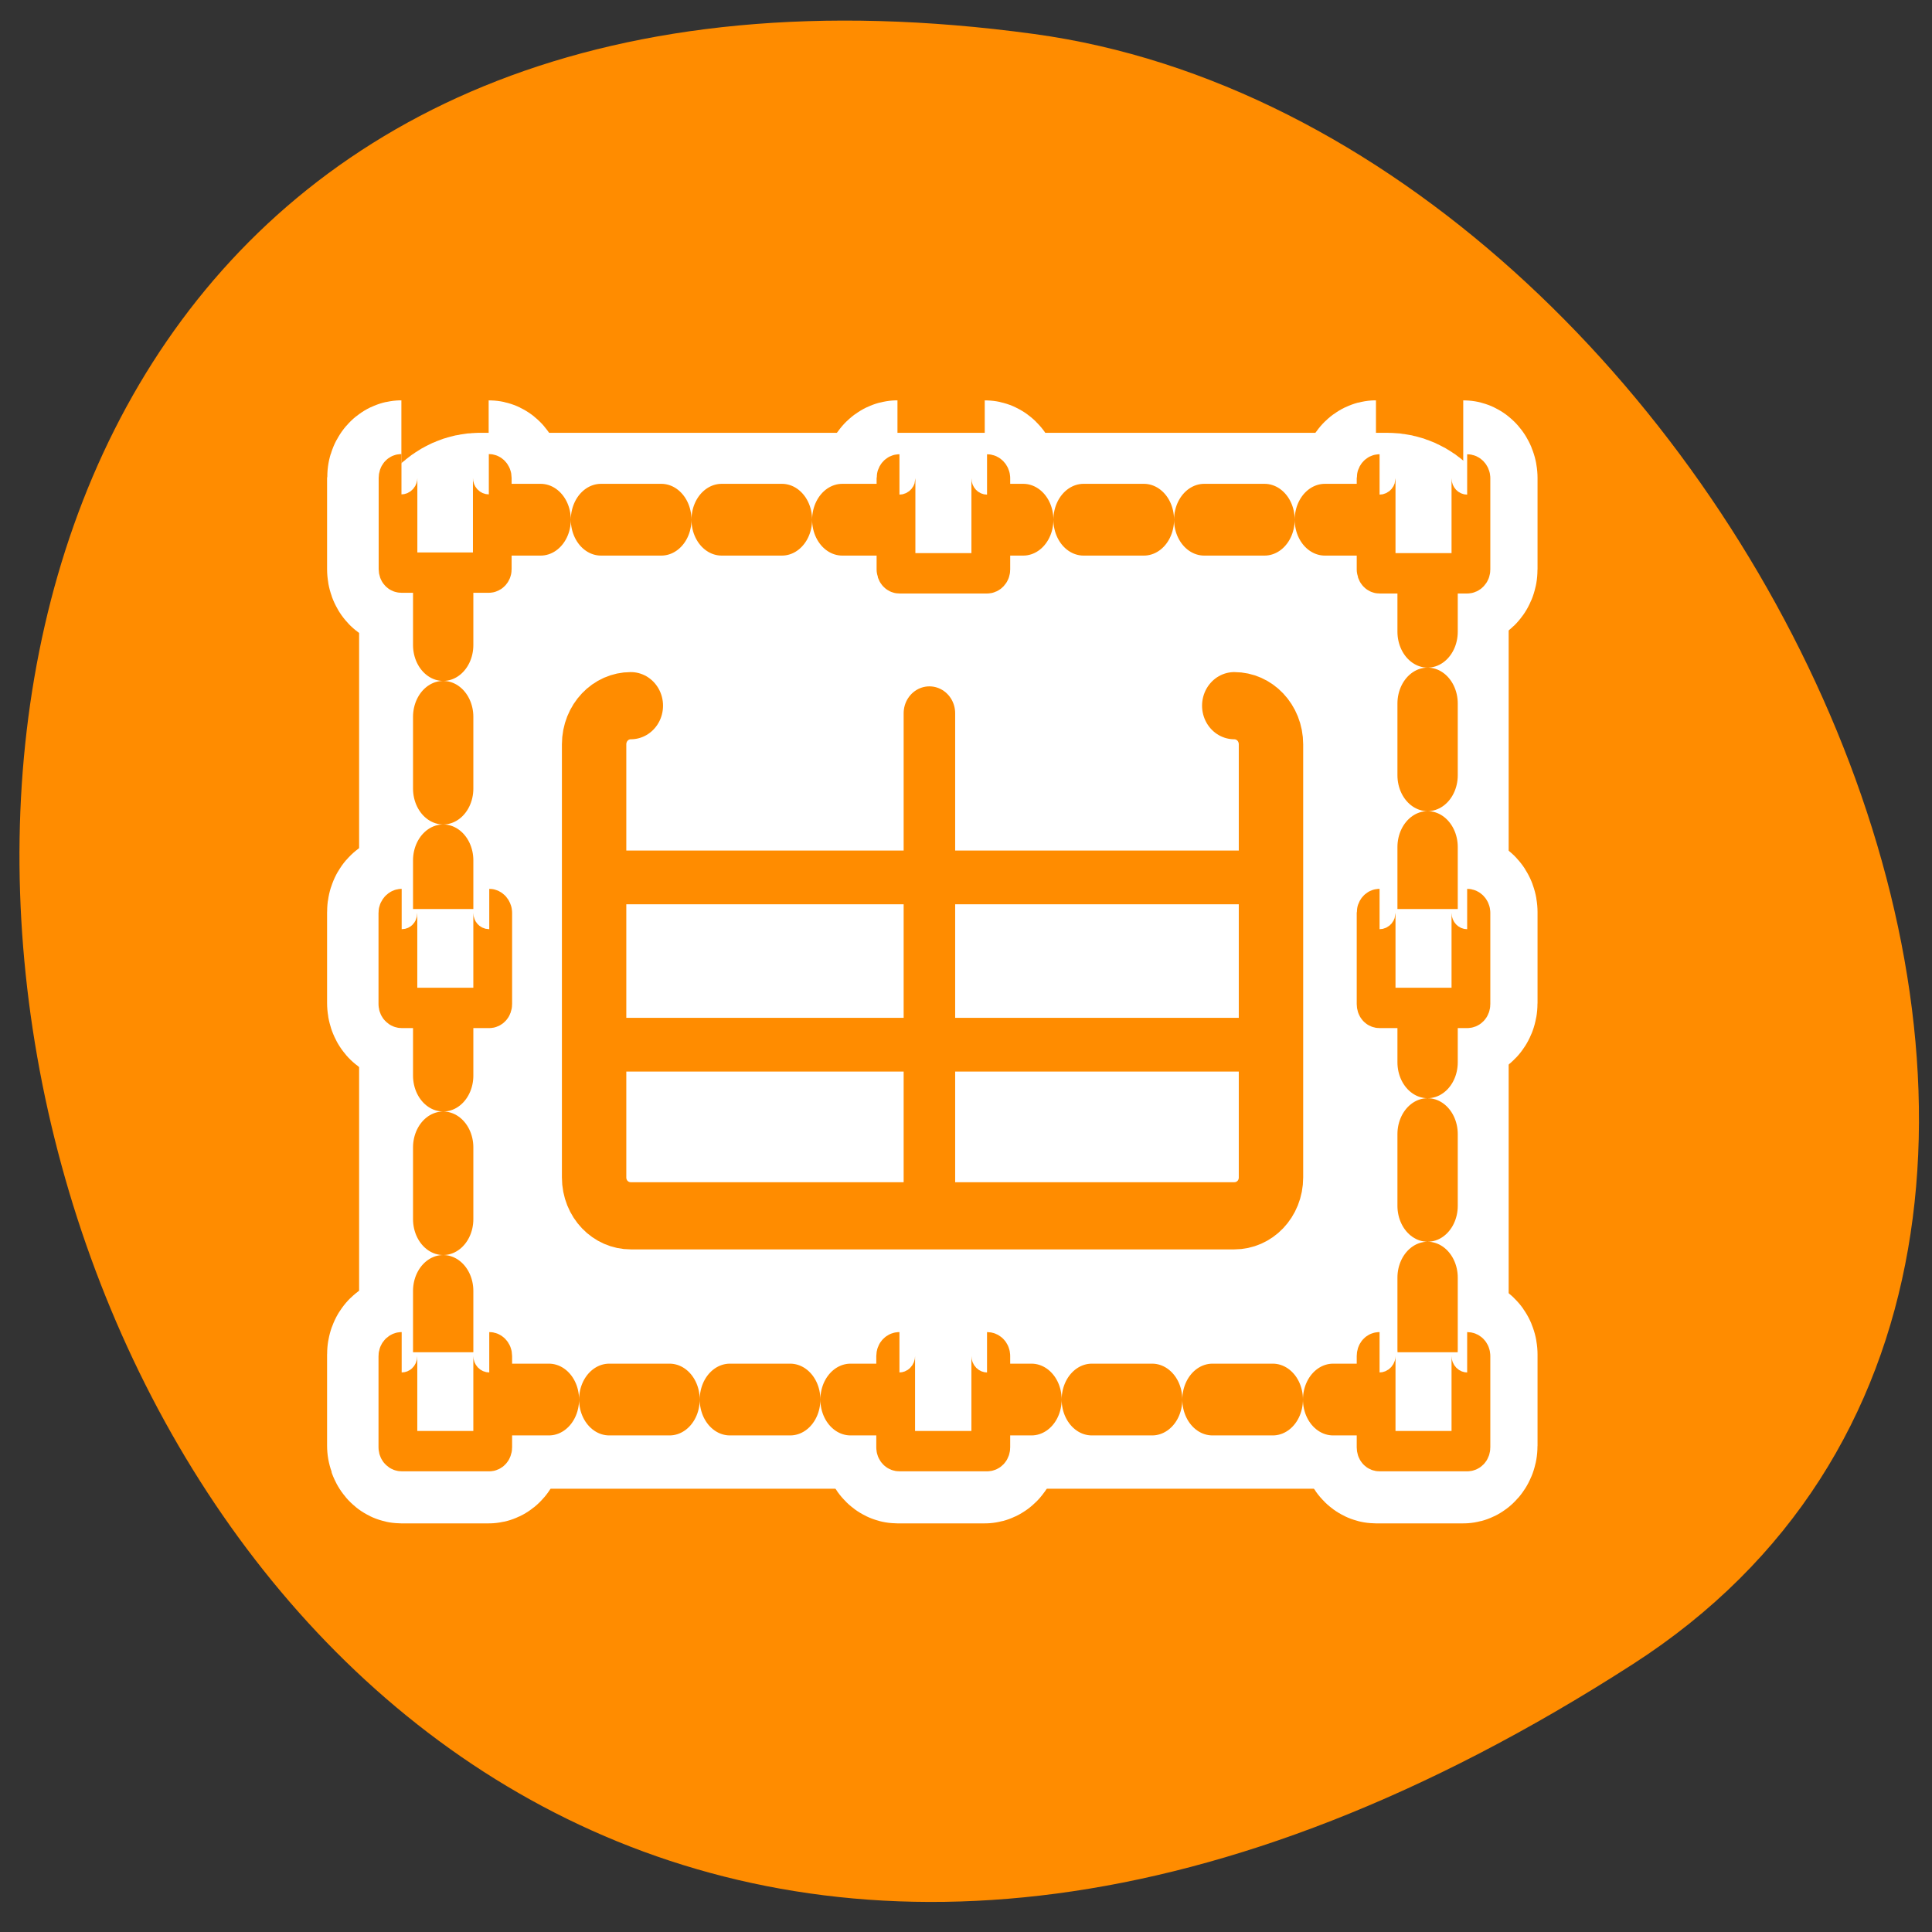 <svg xmlns="http://www.w3.org/2000/svg" viewBox="0 0 24 24"><rect x="0" y="0" width="24" height="24" fill="#333333" stroke="none"/><path d="m 20.285 20.672 c -20.77 13.375 -28.809 -23.164 -7.441 -20.25 c 8.719 1.188 15.391 15.133 7.441 20.25" style="fill:#ff8c00"/><g style="stroke-linejoin:round"><g transform="matrix(0.256 0 0 0.267 3.901 3.938)" style="fill:none;stroke:#fff"><path d="m 8.048 9.45 h 44.046 c 1.006 0 1.813 0.819 1.813 1.814 v 37.374 c 0 0.995 -0.807 1.814 -1.813 1.814 h -44.046 c -0.99 0 -1.798 -0.819 -1.798 -1.814 v -37.374 c 0 -0.995 0.807 -1.814 1.798 -1.814" style="stroke-linecap:round;stroke-width:8.125"/><g style="stroke-width:6.875"><path d="m 4.239 7.314 c -0.107 0 -0.168 0.088 -0.168 0.176 v 4.242 c 0 0.102 0.061 0.161 0.168 0.161 h 4.235 c 0.107 0 0.168 -0.059 0.168 -0.161 v -4.242 c 0 -0.088 -0.061 -0.176 -0.168 -0.176"/><path d="m 51.53 7.314 c -0.091 0 -0.183 0.088 -0.183 0.176 v 4.242 c 0 0.102 0.091 0.161 0.183 0.161 h 4.235 c 0.091 0 0.168 -0.059 0.168 -0.161 v -4.242 c 0 -0.088 -0.076 -0.176 -0.168 -0.176"/><path d="m 28.311 7.314 c -0.091 0 -0.183 0.088 -0.183 0.176 v 4.242 c 0 0.102 0.091 0.161 0.183 0.161 h 4.235 c 0.091 0 0.183 -0.059 0.183 -0.161 v -4.242 c 0 -0.088 -0.091 -0.176 -0.183 -0.176"/><path d="m 4.239 48.111 c -0.107 0 -0.168 0.059 -0.168 0.161 v 4.242 c 0 0.088 0.061 0.176 0.168 0.176 h 4.235 c 0.107 0 0.168 -0.088 0.168 -0.176 v -4.242 c 0 -0.102 -0.061 -0.161 -0.168 -0.161"/><path d="m 51.53 48.111 c -0.091 0 -0.183 0.059 -0.183 0.161 v 4.242 c 0 0.088 0.091 0.176 0.183 0.176 h 4.235 c 0.091 0 0.168 -0.088 0.168 -0.176 v -4.242 c 0 -0.102 -0.076 -0.161 -0.168 -0.161"/><path d="m 28.311 48.111 c -0.091 0 -0.183 0.059 -0.183 0.161 v 4.242 c 0 0.088 0.091 0.176 0.183 0.176 h 4.235 c 0.091 0 0.183 -0.088 0.183 -0.176 v -4.242 c 0 -0.102 -0.091 -0.161 -0.183 -0.161"/><path d="m 4.239 27.515 c -0.107 0 -0.168 0.073 -0.168 0.176 v 4.227 c 0 0.102 0.061 0.176 0.168 0.176 h 4.235 c 0.107 0 0.168 -0.073 0.168 -0.176 v -4.227 c 0 -0.102 -0.061 -0.176 -0.168 -0.176"/><path d="m 51.53 27.515 c -0.091 0 -0.183 0.073 -0.183 0.176 v 4.227 c 0 0.102 0.091 0.176 0.183 0.176 h 4.235 c 0.091 0 0.168 -0.073 0.168 -0.176 v -4.227 c 0 -0.102 -0.076 -0.176 -0.168 -0.176"/></g></g><g style="fill:#fff;stroke:#ff8c00;fill-rule:evenodd"><path d="m 5.771 9.971 h 48.732 c 1.113 0 1.989 0.89 1.989 2.006 v 35.588 c 0 1.102 -0.877 2.006 -1.989 2.006 h -48.732 c -1.096 0 -1.989 -0.904 -1.989 -2.006 v -35.588 c 0 -1.116 0.893 -2.006 1.989 -2.006" transform="matrix(0.232 0 0 0.276 4.628 3.704)" style="stroke-dasharray:3.23 3.23;stroke-linecap:round;stroke-width:3.23"/><path d="m 4.659 5.476 c -0.096 0 -0.151 0.066 -0.151 0.158 v 3.827 c 0 0.079 0.055 0.145 0.151 0.145 h 3.821 c 0.082 0 0.151 -0.066 0.151 -0.145 v -3.827 c 0 -0.092 -0.069 -0.158 -0.151 -0.158" transform="matrix(0.284 0 0 0.296 3.664 4.27)" style="stroke-width:1.692"/><g style="stroke-width:1.974"><path d="m 52.777 9.719 c -0.112 0 -0.176 0.092 -0.176 0.185 v 4.466 c 0 0.092 0.064 0.185 0.176 0.185 h 4.459 c 0.112 0 0.192 -0.092 0.192 -0.185 v -4.466 c 0 -0.092 -0.08 -0.185 -0.192 -0.185" transform="matrix(0.244 0 0 0.254 4.26 3.425)"/><path d="m 28.153 9.719 c -0.112 0 -0.176 0.092 -0.176 0.185 v 4.466 c 0 0.092 0.064 0.185 0.176 0.185 h 4.459 c 0.112 0 0.192 -0.092 0.192 -0.185 v -4.466 c 0 -0.092 -0.08 -0.185 -0.192 -0.185" transform="matrix(0.244 0 0 0.254 4.304 3.425)"/><g transform="matrix(0.244 0 0 0.254 4.216 4.43)"><path d="m 3.171 48.694 c -0.096 0 -0.192 0.077 -0.192 0.185 v 4.466 c 0 0.108 0.096 0.185 0.192 0.185 h 4.459 c 0.096 0 0.176 -0.077 0.176 -0.185 v -4.466 c 0 -0.108 -0.08 -0.185 -0.176 -0.185"/><path d="m 52.957 48.694 c -0.112 0 -0.176 0.077 -0.176 0.185 v 4.466 c 0 0.108 0.064 0.185 0.176 0.185 h 4.459 c 0.112 0 0.192 -0.077 0.192 -0.185 v -4.466 c 0 -0.108 -0.08 -0.185 -0.192 -0.185"/><path d="m 28.513 48.694 c -0.112 0 -0.192 0.077 -0.192 0.185 v 4.466 c 0 0.108 0.08 0.185 0.192 0.185 h 4.459 c 0.112 0 0.192 -0.077 0.192 -0.185 v -4.466 c 0 -0.108 -0.08 -0.185 -0.192 -0.185"/></g><g transform="matrix(0.244 0 0 0.254 4.216 3.517)"><path d="m 3.171 30.611 c -0.096 0 -0.192 0.092 -0.192 0.185 v 4.466 c 0 0.108 0.096 0.185 0.192 0.185 h 4.459 c 0.096 0 0.176 -0.077 0.176 -0.185 v -4.466 c 0 -0.092 -0.08 -0.185 -0.176 -0.185"/><path d="m 52.957 30.611 c -0.112 0 -0.176 0.092 -0.176 0.185 v 4.466 c 0 0.108 0.064 0.185 0.176 0.185 h 4.459 c 0.112 0 0.192 -0.077 0.192 -0.185 v -4.466 c 0 -0.092 -0.08 -0.185 -0.192 -0.185"/></g></g></g></g><path d="m 7.836 8.766 h 7.555 c 0.238 0 0.438 0.207 0.438 0.461 v 5.422 c 0 0.25 -0.199 0.453 -0.438 0.453 h -7.555 c -0.242 0 -0.438 -0.203 -0.438 -0.453 v -5.422 c 0 -0.254 0.195 -0.461 0.438 -0.461" style="fill:#fff;fill-rule:evenodd"/><g transform="matrix(0.231 0 0 0.241 -7.033 4.735)" style="fill:none;stroke:#ff8c00;stroke-linecap:round;stroke-linejoin:round"><g style="stroke-width:2.77"><path d="m 62.58 25.578 h 36.047"/><path d="m 80.426 17.116 v 25.677"/><path d="m 62.58 34.202 h 36.047"/></g><path d="m 64.37 16.727 c -1.097 0 -1.975 0.892 -1.975 1.994 v 22.322 c 0 1.102 0.878 1.978 1.975 1.978 h 32.45 c 1.097 0 1.975 -0.875 1.975 -1.978 v -22.322 c 0 -1.102 -0.878 -1.994 -1.975 -1.994" style="stroke-width:3.463"/></g></svg>